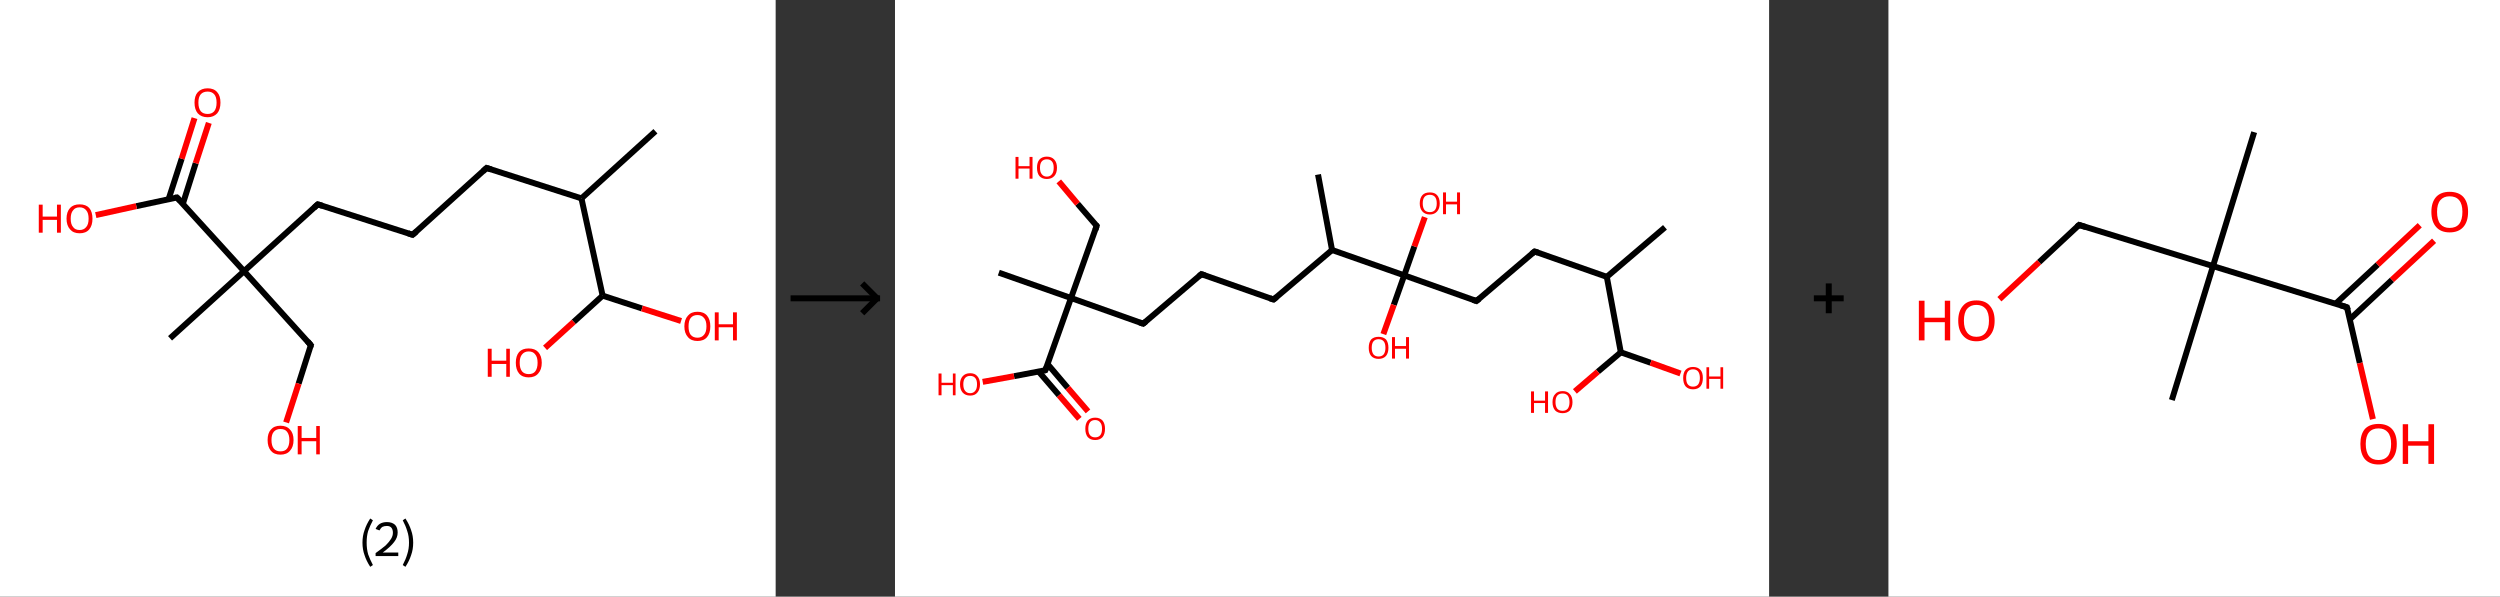 <?xml version='1.0' encoding='ASCII' standalone='yes'?>
<svg xmlns="http://www.w3.org/2000/svg" xmlns:xlink="http://www.w3.org/1999/xlink" version="1.1" width="838.0px" viewBox="0 0 838.0 200.0" height="200.0px">
  <rect x="0" y="0" width="838.0" height="200.0" fill="#333333" stroke="none"/>
  <g>
    <g transform="translate(0, 0) scale(1 1) "><!-- END OF HEADER -->
<rect style="opacity:1.0;fill:#FFFFFF;stroke:none" width="260.0" height="200.0" x="0.0" y="0.0"> </rect>
<path class="bond-0 atom-0 atom-1" d="M 219.7,44.0 L 194.9,66.5" style="fill:none;fill-rule:evenodd;stroke:#000000;stroke-width:2.0px;stroke-linecap:butt;stroke-linejoin:miter;stroke-opacity:1"/>
<path class="bond-1 atom-1 atom-2" d="M 194.9,66.5 L 163.1,56.3" style="fill:none;fill-rule:evenodd;stroke:#000000;stroke-width:2.0px;stroke-linecap:butt;stroke-linejoin:miter;stroke-opacity:1"/>
<path class="bond-2 atom-2 atom-3" d="M 163.1,56.3 L 138.3,78.7" style="fill:none;fill-rule:evenodd;stroke:#000000;stroke-width:2.0px;stroke-linecap:butt;stroke-linejoin:miter;stroke-opacity:1"/>
<path class="bond-3 atom-3 atom-4" d="M 138.3,78.7 L 106.5,68.5" style="fill:none;fill-rule:evenodd;stroke:#000000;stroke-width:2.0px;stroke-linecap:butt;stroke-linejoin:miter;stroke-opacity:1"/>
<path class="bond-4 atom-4 atom-5" d="M 106.5,68.5 L 81.8,90.9" style="fill:none;fill-rule:evenodd;stroke:#000000;stroke-width:2.0px;stroke-linecap:butt;stroke-linejoin:miter;stroke-opacity:1"/>
<path class="bond-5 atom-5 atom-6" d="M 81.8,90.9 L 57.0,113.4" style="fill:none;fill-rule:evenodd;stroke:#000000;stroke-width:2.0px;stroke-linecap:butt;stroke-linejoin:miter;stroke-opacity:1"/>
<path class="bond-6 atom-5 atom-7" d="M 81.8,90.9 L 104.2,115.7" style="fill:none;fill-rule:evenodd;stroke:#000000;stroke-width:2.0px;stroke-linecap:butt;stroke-linejoin:miter;stroke-opacity:1"/>
<path class="bond-7 atom-7 atom-8" d="M 104.2,115.7 L 100.1,128.6" style="fill:none;fill-rule:evenodd;stroke:#000000;stroke-width:2.0px;stroke-linecap:butt;stroke-linejoin:miter;stroke-opacity:1"/>
<path class="bond-7 atom-7 atom-8" d="M 100.1,128.6 L 95.9,141.6" style="fill:none;fill-rule:evenodd;stroke:#FF0000;stroke-width:2.0px;stroke-linecap:butt;stroke-linejoin:miter;stroke-opacity:1"/>
<path class="bond-8 atom-5 atom-9" d="M 81.8,90.9 L 59.3,66.2" style="fill:none;fill-rule:evenodd;stroke:#000000;stroke-width:2.0px;stroke-linecap:butt;stroke-linejoin:miter;stroke-opacity:1"/>
<path class="bond-9 atom-9 atom-10" d="M 61.3,68.3 L 65.6,54.7" style="fill:none;fill-rule:evenodd;stroke:#000000;stroke-width:2.0px;stroke-linecap:butt;stroke-linejoin:miter;stroke-opacity:1"/>
<path class="bond-9 atom-9 atom-10" d="M 65.6,54.7 L 70.0,41.2" style="fill:none;fill-rule:evenodd;stroke:#FF0000;stroke-width:2.0px;stroke-linecap:butt;stroke-linejoin:miter;stroke-opacity:1"/>
<path class="bond-9 atom-9 atom-10" d="M 56.5,66.8 L 60.9,53.2" style="fill:none;fill-rule:evenodd;stroke:#000000;stroke-width:2.0px;stroke-linecap:butt;stroke-linejoin:miter;stroke-opacity:1"/>
<path class="bond-9 atom-9 atom-10" d="M 60.9,53.2 L 65.2,39.6" style="fill:none;fill-rule:evenodd;stroke:#FF0000;stroke-width:2.0px;stroke-linecap:butt;stroke-linejoin:miter;stroke-opacity:1"/>
<path class="bond-10 atom-9 atom-11" d="M 59.3,66.2 L 45.7,69.1" style="fill:none;fill-rule:evenodd;stroke:#000000;stroke-width:2.0px;stroke-linecap:butt;stroke-linejoin:miter;stroke-opacity:1"/>
<path class="bond-10 atom-9 atom-11" d="M 45.7,69.1 L 32.1,72.1" style="fill:none;fill-rule:evenodd;stroke:#FF0000;stroke-width:2.0px;stroke-linecap:butt;stroke-linejoin:miter;stroke-opacity:1"/>
<path class="bond-11 atom-1 atom-12" d="M 194.9,66.5 L 202.0,99.1" style="fill:none;fill-rule:evenodd;stroke:#000000;stroke-width:2.0px;stroke-linecap:butt;stroke-linejoin:miter;stroke-opacity:1"/>
<path class="bond-12 atom-12 atom-13" d="M 202.0,99.1 L 192.3,107.9" style="fill:none;fill-rule:evenodd;stroke:#000000;stroke-width:2.0px;stroke-linecap:butt;stroke-linejoin:miter;stroke-opacity:1"/>
<path class="bond-12 atom-12 atom-13" d="M 192.3,107.9 L 182.7,116.6" style="fill:none;fill-rule:evenodd;stroke:#FF0000;stroke-width:2.0px;stroke-linecap:butt;stroke-linejoin:miter;stroke-opacity:1"/>
<path class="bond-13 atom-12 atom-14" d="M 202.0,99.1 L 215.2,103.4" style="fill:none;fill-rule:evenodd;stroke:#000000;stroke-width:2.0px;stroke-linecap:butt;stroke-linejoin:miter;stroke-opacity:1"/>
<path class="bond-13 atom-12 atom-14" d="M 215.2,103.4 L 228.3,107.6" style="fill:none;fill-rule:evenodd;stroke:#FF0000;stroke-width:2.0px;stroke-linecap:butt;stroke-linejoin:miter;stroke-opacity:1"/>
<path d="M 164.7,56.8 L 163.1,56.3 L 161.9,57.4" style="fill:none;stroke:#000000;stroke-width:2.0px;stroke-linecap:butt;stroke-linejoin:miter;stroke-opacity:1;"/>
<path d="M 139.6,77.6 L 138.3,78.7 L 136.8,78.2" style="fill:none;stroke:#000000;stroke-width:2.0px;stroke-linecap:butt;stroke-linejoin:miter;stroke-opacity:1;"/>
<path d="M 108.1,69.0 L 106.5,68.5 L 105.3,69.6" style="fill:none;stroke:#000000;stroke-width:2.0px;stroke-linecap:butt;stroke-linejoin:miter;stroke-opacity:1;"/>
<path d="M 103.1,114.4 L 104.2,115.7 L 104.0,116.3" style="fill:none;stroke:#000000;stroke-width:2.0px;stroke-linecap:butt;stroke-linejoin:miter;stroke-opacity:1;"/>
<path d="M 60.5,67.4 L 59.3,66.2 L 58.7,66.3" style="fill:none;stroke:#000000;stroke-width:2.0px;stroke-linecap:butt;stroke-linejoin:miter;stroke-opacity:1;"/>
<path class="atom-8" d="M 89.7 147.5 Q 89.7 145.2, 90.8 144.0 Q 91.9 142.7, 94.0 142.7 Q 96.1 142.7, 97.2 144.0 Q 98.4 145.2, 98.4 147.5 Q 98.4 149.8, 97.2 151.1 Q 96.1 152.4, 94.0 152.4 Q 91.9 152.4, 90.8 151.1 Q 89.7 149.8, 89.7 147.5 M 94.0 151.3 Q 95.5 151.3, 96.2 150.4 Q 97.0 149.4, 97.0 147.5 Q 97.0 145.7, 96.2 144.7 Q 95.5 143.8, 94.0 143.8 Q 92.6 143.8, 91.8 144.7 Q 91.0 145.6, 91.0 147.5 Q 91.0 149.4, 91.8 150.4 Q 92.6 151.3, 94.0 151.3 " fill="#FF0000"/>
<path class="atom-8" d="M 99.8 142.8 L 101.1 142.8 L 101.1 146.8 L 106.0 146.8 L 106.0 142.8 L 107.2 142.8 L 107.2 152.3 L 106.0 152.3 L 106.0 147.9 L 101.1 147.9 L 101.1 152.3 L 99.8 152.3 L 99.8 142.8 " fill="#FF0000"/>
<path class="atom-10" d="M 65.2 34.4 Q 65.2 32.1, 66.3 30.9 Q 67.5 29.6, 69.6 29.6 Q 71.7 29.6, 72.8 30.9 Q 73.9 32.1, 73.9 34.4 Q 73.9 36.7, 72.8 38.0 Q 71.6 39.3, 69.6 39.3 Q 67.5 39.3, 66.3 38.0 Q 65.2 36.7, 65.2 34.4 M 69.6 38.2 Q 71.0 38.2, 71.8 37.3 Q 72.6 36.3, 72.6 34.4 Q 72.6 32.5, 71.8 31.6 Q 71.0 30.7, 69.6 30.7 Q 68.1 30.7, 67.3 31.6 Q 66.5 32.5, 66.5 34.4 Q 66.5 36.3, 67.3 37.3 Q 68.1 38.2, 69.6 38.2 " fill="#FF0000"/>
<path class="atom-11" d="M 13.0 68.6 L 14.3 68.6 L 14.3 72.6 L 19.1 72.6 L 19.1 68.6 L 20.4 68.6 L 20.4 78.0 L 19.1 78.0 L 19.1 73.7 L 14.3 73.7 L 14.3 78.0 L 13.0 78.0 L 13.0 68.6 " fill="#FF0000"/>
<path class="atom-11" d="M 22.3 73.3 Q 22.3 71.0, 23.5 69.7 Q 24.6 68.5, 26.7 68.5 Q 28.8 68.5, 29.9 69.7 Q 31.0 71.0, 31.0 73.3 Q 31.0 75.6, 29.9 76.9 Q 28.8 78.2, 26.7 78.2 Q 24.6 78.2, 23.5 76.9 Q 22.3 75.6, 22.3 73.3 M 26.7 77.1 Q 28.1 77.1, 28.9 76.1 Q 29.7 75.2, 29.7 73.3 Q 29.7 71.4, 28.9 70.5 Q 28.1 69.5, 26.7 69.5 Q 25.2 69.5, 24.5 70.5 Q 23.7 71.4, 23.7 73.3 Q 23.7 75.2, 24.5 76.1 Q 25.2 77.1, 26.7 77.1 " fill="#FF0000"/>
<path class="atom-13" d="M 163.5 116.9 L 164.8 116.9 L 164.8 120.9 L 169.7 120.9 L 169.7 116.9 L 170.9 116.9 L 170.9 126.3 L 169.7 126.3 L 169.7 122.0 L 164.8 122.0 L 164.8 126.3 L 163.5 126.3 L 163.5 116.9 " fill="#FF0000"/>
<path class="atom-13" d="M 172.9 121.6 Q 172.9 119.3, 174.0 118.0 Q 175.1 116.8, 177.2 116.8 Q 179.3 116.8, 180.4 118.0 Q 181.6 119.3, 181.6 121.6 Q 181.6 123.9, 180.4 125.2 Q 179.3 126.5, 177.2 126.5 Q 175.1 126.5, 174.0 125.2 Q 172.9 123.9, 172.9 121.6 M 177.2 125.4 Q 178.7 125.4, 179.4 124.5 Q 180.2 123.5, 180.2 121.6 Q 180.2 119.7, 179.4 118.8 Q 178.7 117.8, 177.2 117.8 Q 175.8 117.8, 175.0 118.8 Q 174.2 119.7, 174.2 121.6 Q 174.2 123.5, 175.0 124.5 Q 175.8 125.4, 177.2 125.4 " fill="#FF0000"/>
<path class="atom-14" d="M 229.4 109.4 Q 229.4 107.1, 230.6 105.8 Q 231.7 104.5, 233.8 104.5 Q 235.9 104.5, 237.0 105.8 Q 238.1 107.1, 238.1 109.4 Q 238.1 111.7, 237.0 113.0 Q 235.9 114.3, 233.8 114.3 Q 231.7 114.3, 230.6 113.0 Q 229.4 111.7, 229.4 109.4 M 233.8 113.2 Q 235.2 113.2, 236.0 112.2 Q 236.8 111.3, 236.8 109.4 Q 236.8 107.5, 236.0 106.6 Q 235.2 105.6, 233.8 105.6 Q 232.3 105.6, 231.5 106.6 Q 230.8 107.5, 230.8 109.4 Q 230.8 111.3, 231.5 112.2 Q 232.3 113.2, 233.8 113.2 " fill="#FF0000"/>
<path class="atom-14" d="M 239.6 104.7 L 240.9 104.7 L 240.9 108.7 L 245.7 108.7 L 245.7 104.7 L 247.0 104.7 L 247.0 114.1 L 245.7 114.1 L 245.7 109.7 L 240.9 109.7 L 240.9 114.1 L 239.6 114.1 L 239.6 104.7 " fill="#FF0000"/>
<path class="legend" d="M 121.5 181.9 Q 121.5 179.6, 122.2 177.7 Q 122.8 175.8, 124.1 173.8 L 125.0 174.4 Q 124.0 176.3, 123.4 178.0 Q 122.9 179.7, 122.9 181.9 Q 122.9 184.0, 123.4 185.8 Q 124.0 187.5, 125.0 189.4 L 124.1 190.0 Q 122.8 188.0, 122.2 186.1 Q 121.5 184.2, 121.5 181.9 " fill="#000000"/>
<path class="legend" d="M 125.9 177.3 Q 126.4 176.2, 127.3 175.6 Q 128.3 175.0, 129.7 175.0 Q 131.4 175.0, 132.4 175.9 Q 133.3 176.8, 133.3 178.5 Q 133.3 180.2, 132.1 181.7 Q 130.9 183.3, 128.3 185.2 L 133.5 185.2 L 133.5 186.4 L 125.9 186.4 L 125.9 185.4 Q 128.0 183.9, 129.3 182.8 Q 130.5 181.6, 131.1 180.6 Q 131.7 179.6, 131.7 178.6 Q 131.7 177.5, 131.2 176.9 Q 130.7 176.3, 129.7 176.3 Q 128.8 176.3, 128.2 176.6 Q 127.6 177.0, 127.2 177.8 L 125.9 177.3 " fill="#000000"/>
<path class="legend" d="M 138.5 181.9 Q 138.5 184.2, 137.8 186.1 Q 137.2 188.0, 135.9 190.0 L 135.0 189.4 Q 136.0 187.5, 136.5 185.8 Q 137.1 184.0, 137.1 181.9 Q 137.1 179.7, 136.5 178.0 Q 136.0 176.3, 135.0 174.4 L 135.9 173.8 Q 137.2 175.8, 137.8 177.7 Q 138.5 179.6, 138.5 181.9 " fill="#000000"/>
</g>
    <g transform="translate(260.0, 0) scale(1 1) "><line x1="5" y1="100" x2="35" y2="100" style="stroke:rgb(0,0,0);stroke-width:2"/>
  <line x1="34" y1="100" x2="29" y2="95" style="stroke:rgb(0,0,0);stroke-width:2"/>
  <line x1="34" y1="100" x2="29" y2="105" style="stroke:rgb(0,0,0);stroke-width:2"/>
</g>
    <g transform="translate(300.0, 0) scale(1 1) "><!-- END OF HEADER -->
<rect style="opacity:1.0;fill:#FFFFFF;stroke:none" width="293.0" height="200.0" x="0.0" y="0.0"> </rect>
<path class="bond-0 atom-0 atom-1" d="M 258.1,76.2 L 238.6,92.8" style="fill:none;fill-rule:evenodd;stroke:#000000;stroke-width:2.0px;stroke-linecap:butt;stroke-linejoin:miter;stroke-opacity:1"/>
<path class="bond-1 atom-1 atom-2" d="M 238.6,92.8 L 214.4,84.3" style="fill:none;fill-rule:evenodd;stroke:#000000;stroke-width:2.0px;stroke-linecap:butt;stroke-linejoin:miter;stroke-opacity:1"/>
<path class="bond-2 atom-2 atom-3" d="M 214.4,84.3 L 194.9,100.9" style="fill:none;fill-rule:evenodd;stroke:#000000;stroke-width:2.0px;stroke-linecap:butt;stroke-linejoin:miter;stroke-opacity:1"/>
<path class="bond-3 atom-3 atom-4" d="M 194.9,100.9 L 170.7,92.3" style="fill:none;fill-rule:evenodd;stroke:#000000;stroke-width:2.0px;stroke-linecap:butt;stroke-linejoin:miter;stroke-opacity:1"/>
<path class="bond-4 atom-4 atom-5" d="M 170.7,92.3 L 167.2,102.2" style="fill:none;fill-rule:evenodd;stroke:#000000;stroke-width:2.0px;stroke-linecap:butt;stroke-linejoin:miter;stroke-opacity:1"/>
<path class="bond-4 atom-4 atom-5" d="M 167.2,102.2 L 163.7,112.0" style="fill:none;fill-rule:evenodd;stroke:#FF0000;stroke-width:2.0px;stroke-linecap:butt;stroke-linejoin:miter;stroke-opacity:1"/>
<path class="bond-5 atom-4 atom-6" d="M 170.7,92.3 L 174.1,82.6" style="fill:none;fill-rule:evenodd;stroke:#000000;stroke-width:2.0px;stroke-linecap:butt;stroke-linejoin:miter;stroke-opacity:1"/>
<path class="bond-5 atom-4 atom-6" d="M 174.1,82.6 L 177.6,72.8" style="fill:none;fill-rule:evenodd;stroke:#FF0000;stroke-width:2.0px;stroke-linecap:butt;stroke-linejoin:miter;stroke-opacity:1"/>
<path class="bond-6 atom-4 atom-7" d="M 170.7,92.3 L 146.5,83.8" style="fill:none;fill-rule:evenodd;stroke:#000000;stroke-width:2.0px;stroke-linecap:butt;stroke-linejoin:miter;stroke-opacity:1"/>
<path class="bond-7 atom-7 atom-8" d="M 146.5,83.8 L 141.8,58.5" style="fill:none;fill-rule:evenodd;stroke:#000000;stroke-width:2.0px;stroke-linecap:butt;stroke-linejoin:miter;stroke-opacity:1"/>
<path class="bond-8 atom-7 atom-9" d="M 146.5,83.8 L 126.9,100.4" style="fill:none;fill-rule:evenodd;stroke:#000000;stroke-width:2.0px;stroke-linecap:butt;stroke-linejoin:miter;stroke-opacity:1"/>
<path class="bond-9 atom-9 atom-10" d="M 126.9,100.4 L 102.7,91.9" style="fill:none;fill-rule:evenodd;stroke:#000000;stroke-width:2.0px;stroke-linecap:butt;stroke-linejoin:miter;stroke-opacity:1"/>
<path class="bond-10 atom-10 atom-11" d="M 102.7,91.9 L 83.2,108.5" style="fill:none;fill-rule:evenodd;stroke:#000000;stroke-width:2.0px;stroke-linecap:butt;stroke-linejoin:miter;stroke-opacity:1"/>
<path class="bond-11 atom-11 atom-12" d="M 83.2,108.5 L 59.0,99.9" style="fill:none;fill-rule:evenodd;stroke:#000000;stroke-width:2.0px;stroke-linecap:butt;stroke-linejoin:miter;stroke-opacity:1"/>
<path class="bond-12 atom-12 atom-13" d="M 59.0,99.9 L 34.8,91.4" style="fill:none;fill-rule:evenodd;stroke:#000000;stroke-width:2.0px;stroke-linecap:butt;stroke-linejoin:miter;stroke-opacity:1"/>
<path class="bond-13 atom-12 atom-14" d="M 59.0,99.9 L 67.6,75.7" style="fill:none;fill-rule:evenodd;stroke:#000000;stroke-width:2.0px;stroke-linecap:butt;stroke-linejoin:miter;stroke-opacity:1"/>
<path class="bond-14 atom-14 atom-15" d="M 67.6,75.7 L 61.2,68.3" style="fill:none;fill-rule:evenodd;stroke:#000000;stroke-width:2.0px;stroke-linecap:butt;stroke-linejoin:miter;stroke-opacity:1"/>
<path class="bond-14 atom-14 atom-15" d="M 61.2,68.3 L 54.9,60.8" style="fill:none;fill-rule:evenodd;stroke:#FF0000;stroke-width:2.0px;stroke-linecap:butt;stroke-linejoin:miter;stroke-opacity:1"/>
<path class="bond-15 atom-12 atom-16" d="M 59.0,99.9 L 50.4,124.1" style="fill:none;fill-rule:evenodd;stroke:#000000;stroke-width:2.0px;stroke-linecap:butt;stroke-linejoin:miter;stroke-opacity:1"/>
<path class="bond-16 atom-16 atom-17" d="M 48.2,124.6 L 55.0,132.5" style="fill:none;fill-rule:evenodd;stroke:#000000;stroke-width:2.0px;stroke-linecap:butt;stroke-linejoin:miter;stroke-opacity:1"/>
<path class="bond-16 atom-16 atom-17" d="M 55.0,132.5 L 61.8,140.4" style="fill:none;fill-rule:evenodd;stroke:#FF0000;stroke-width:2.0px;stroke-linecap:butt;stroke-linejoin:miter;stroke-opacity:1"/>
<path class="bond-16 atom-16 atom-17" d="M 51.2,122.1 L 57.9,130.0" style="fill:none;fill-rule:evenodd;stroke:#000000;stroke-width:2.0px;stroke-linecap:butt;stroke-linejoin:miter;stroke-opacity:1"/>
<path class="bond-16 atom-16 atom-17" d="M 57.9,130.0 L 64.7,137.9" style="fill:none;fill-rule:evenodd;stroke:#FF0000;stroke-width:2.0px;stroke-linecap:butt;stroke-linejoin:miter;stroke-opacity:1"/>
<path class="bond-17 atom-16 atom-18" d="M 50.4,124.1 L 39.9,126.1" style="fill:none;fill-rule:evenodd;stroke:#000000;stroke-width:2.0px;stroke-linecap:butt;stroke-linejoin:miter;stroke-opacity:1"/>
<path class="bond-17 atom-16 atom-18" d="M 39.9,126.1 L 29.4,128.0" style="fill:none;fill-rule:evenodd;stroke:#FF0000;stroke-width:2.0px;stroke-linecap:butt;stroke-linejoin:miter;stroke-opacity:1"/>
<path class="bond-18 atom-1 atom-19" d="M 238.6,92.8 L 243.3,118.1" style="fill:none;fill-rule:evenodd;stroke:#000000;stroke-width:2.0px;stroke-linecap:butt;stroke-linejoin:miter;stroke-opacity:1"/>
<path class="bond-19 atom-19 atom-20" d="M 243.3,118.1 L 235.6,124.6" style="fill:none;fill-rule:evenodd;stroke:#000000;stroke-width:2.0px;stroke-linecap:butt;stroke-linejoin:miter;stroke-opacity:1"/>
<path class="bond-19 atom-19 atom-20" d="M 235.6,124.6 L 227.9,131.2" style="fill:none;fill-rule:evenodd;stroke:#FF0000;stroke-width:2.0px;stroke-linecap:butt;stroke-linejoin:miter;stroke-opacity:1"/>
<path class="bond-20 atom-19 atom-21" d="M 243.3,118.1 L 253.3,121.6" style="fill:none;fill-rule:evenodd;stroke:#000000;stroke-width:2.0px;stroke-linecap:butt;stroke-linejoin:miter;stroke-opacity:1"/>
<path class="bond-20 atom-19 atom-21" d="M 253.3,121.6 L 263.3,125.2" style="fill:none;fill-rule:evenodd;stroke:#FF0000;stroke-width:2.0px;stroke-linecap:butt;stroke-linejoin:miter;stroke-opacity:1"/>
<path d="M 215.6,84.7 L 214.4,84.3 L 213.4,85.1" style="fill:none;stroke:#000000;stroke-width:2.0px;stroke-linecap:butt;stroke-linejoin:miter;stroke-opacity:1;"/>
<path d="M 195.9,100.1 L 194.9,100.9 L 193.7,100.5" style="fill:none;stroke:#000000;stroke-width:2.0px;stroke-linecap:butt;stroke-linejoin:miter;stroke-opacity:1;"/>
<path d="M 127.9,99.6 L 126.9,100.4 L 125.7,100.0" style="fill:none;stroke:#000000;stroke-width:2.0px;stroke-linecap:butt;stroke-linejoin:miter;stroke-opacity:1;"/>
<path d="M 103.9,92.3 L 102.7,91.9 L 101.8,92.7" style="fill:none;stroke:#000000;stroke-width:2.0px;stroke-linecap:butt;stroke-linejoin:miter;stroke-opacity:1;"/>
<path d="M 84.2,107.7 L 83.2,108.5 L 82.0,108.1" style="fill:none;stroke:#000000;stroke-width:2.0px;stroke-linecap:butt;stroke-linejoin:miter;stroke-opacity:1;"/>
<path d="M 67.2,77.0 L 67.6,75.7 L 67.3,75.4" style="fill:none;stroke:#000000;stroke-width:2.0px;stroke-linecap:butt;stroke-linejoin:miter;stroke-opacity:1;"/>
<path d="M 50.9,122.9 L 50.4,124.1 L 49.9,124.2" style="fill:none;stroke:#000000;stroke-width:2.0px;stroke-linecap:butt;stroke-linejoin:miter;stroke-opacity:1;"/>
<path class="atom-5" d="M 158.8 116.6 Q 158.8 114.8, 159.6 113.8 Q 160.5 112.9, 162.1 112.9 Q 163.7 112.9, 164.6 113.8 Q 165.4 114.8, 165.4 116.6 Q 165.4 118.3, 164.6 119.3 Q 163.7 120.3, 162.1 120.3 Q 160.5 120.3, 159.6 119.3 Q 158.8 118.3, 158.8 116.6 M 162.1 119.5 Q 163.2 119.5, 163.8 118.8 Q 164.4 118.0, 164.4 116.6 Q 164.4 115.1, 163.8 114.4 Q 163.2 113.7, 162.1 113.7 Q 161.0 113.7, 160.4 114.4 Q 159.8 115.1, 159.8 116.6 Q 159.8 118.0, 160.4 118.8 Q 161.0 119.5, 162.1 119.5 " fill="#FF0000"/>
<path class="atom-5" d="M 166.6 113.0 L 167.6 113.0 L 167.6 116.0 L 171.3 116.0 L 171.3 113.0 L 172.3 113.0 L 172.3 120.2 L 171.3 120.2 L 171.3 116.9 L 167.6 116.9 L 167.6 120.2 L 166.6 120.2 L 166.6 113.0 " fill="#FF0000"/>
<path class="atom-6" d="M 175.9 68.2 Q 175.9 66.4, 176.8 65.4 Q 177.6 64.5, 179.3 64.5 Q 180.9 64.5, 181.7 65.4 Q 182.6 66.4, 182.6 68.2 Q 182.6 69.9, 181.7 70.9 Q 180.8 71.9, 179.3 71.9 Q 177.7 71.9, 176.8 70.9 Q 175.9 69.9, 175.9 68.2 M 179.3 71.1 Q 180.4 71.1, 181.0 70.4 Q 181.6 69.6, 181.6 68.2 Q 181.6 66.7, 181.0 66.0 Q 180.4 65.3, 179.3 65.3 Q 178.1 65.3, 177.5 66.0 Q 176.9 66.7, 176.9 68.2 Q 176.9 69.6, 177.5 70.4 Q 178.1 71.1, 179.3 71.1 " fill="#FF0000"/>
<path class="atom-6" d="M 183.7 64.5 L 184.7 64.5 L 184.7 67.6 L 188.4 67.6 L 188.4 64.5 L 189.4 64.5 L 189.4 71.8 L 188.4 71.8 L 188.4 68.5 L 184.7 68.5 L 184.7 71.8 L 183.7 71.8 L 183.7 64.5 " fill="#FF0000"/>
<path class="atom-15" d="M 40.4 52.6 L 41.4 52.6 L 41.4 55.7 L 45.1 55.7 L 45.1 52.6 L 46.1 52.6 L 46.1 59.9 L 45.1 59.9 L 45.1 56.5 L 41.4 56.5 L 41.4 59.9 L 40.4 59.9 L 40.4 52.6 " fill="#FF0000"/>
<path class="atom-15" d="M 47.6 56.2 Q 47.6 54.5, 48.4 53.5 Q 49.3 52.5, 50.9 52.5 Q 52.5 52.5, 53.4 53.5 Q 54.3 54.5, 54.3 56.2 Q 54.3 58.0, 53.4 59.0 Q 52.5 60.0, 50.9 60.0 Q 49.3 60.0, 48.4 59.0 Q 47.6 58.0, 47.6 56.2 M 50.9 59.2 Q 52.0 59.2, 52.6 58.4 Q 53.2 57.7, 53.2 56.2 Q 53.2 54.8, 52.6 54.1 Q 52.0 53.4, 50.9 53.4 Q 49.8 53.4, 49.2 54.1 Q 48.6 54.8, 48.6 56.2 Q 48.6 57.7, 49.2 58.4 Q 49.8 59.2, 50.9 59.2 " fill="#FF0000"/>
<path class="atom-17" d="M 63.8 143.7 Q 63.8 142.0, 64.6 141.0 Q 65.5 140.0, 67.1 140.0 Q 68.7 140.0, 69.6 141.0 Q 70.4 142.0, 70.4 143.7 Q 70.4 145.5, 69.6 146.5 Q 68.7 147.5, 67.1 147.5 Q 65.5 147.5, 64.6 146.5 Q 63.8 145.5, 63.8 143.7 M 67.1 146.6 Q 68.2 146.6, 68.8 145.9 Q 69.4 145.2, 69.4 143.7 Q 69.4 142.3, 68.8 141.6 Q 68.2 140.8, 67.1 140.8 Q 66.0 140.8, 65.4 141.5 Q 64.8 142.3, 64.8 143.7 Q 64.8 145.2, 65.4 145.9 Q 66.0 146.6, 67.1 146.6 " fill="#FF0000"/>
<path class="atom-18" d="M 14.6 125.2 L 15.6 125.2 L 15.6 128.3 L 19.4 128.3 L 19.4 125.2 L 20.3 125.2 L 20.3 132.5 L 19.4 132.5 L 19.4 129.1 L 15.6 129.1 L 15.6 132.5 L 14.6 132.5 L 14.6 125.2 " fill="#FF0000"/>
<path class="atom-18" d="M 21.8 128.8 Q 21.8 127.1, 22.7 126.1 Q 23.6 125.1, 25.2 125.1 Q 26.8 125.1, 27.6 126.1 Q 28.5 127.1, 28.5 128.8 Q 28.5 130.6, 27.6 131.6 Q 26.8 132.6, 25.2 132.6 Q 23.6 132.6, 22.7 131.6 Q 21.8 130.6, 21.8 128.8 M 25.2 131.8 Q 26.3 131.8, 26.9 131.0 Q 27.5 130.3, 27.5 128.8 Q 27.5 127.4, 26.9 126.7 Q 26.3 126.0, 25.2 126.0 Q 24.1 126.0, 23.5 126.7 Q 22.9 127.4, 22.9 128.8 Q 22.9 130.3, 23.5 131.0 Q 24.1 131.8, 25.2 131.8 " fill="#FF0000"/>
<path class="atom-20" d="M 213.2 131.2 L 214.2 131.2 L 214.2 134.3 L 217.9 134.3 L 217.9 131.2 L 218.9 131.2 L 218.9 138.4 L 217.9 138.4 L 217.9 135.1 L 214.2 135.1 L 214.2 138.4 L 213.2 138.4 L 213.2 131.2 " fill="#FF0000"/>
<path class="atom-20" d="M 220.4 134.8 Q 220.4 133.0, 221.3 132.1 Q 222.1 131.1, 223.8 131.1 Q 225.4 131.1, 226.2 132.1 Q 227.1 133.0, 227.1 134.8 Q 227.1 136.5, 226.2 137.6 Q 225.3 138.5, 223.8 138.5 Q 222.2 138.5, 221.3 137.6 Q 220.4 136.6, 220.4 134.8 M 223.8 137.7 Q 224.9 137.7, 225.5 137.0 Q 226.1 136.2, 226.1 134.8 Q 226.1 133.4, 225.5 132.6 Q 224.9 131.9, 223.8 131.9 Q 222.6 131.9, 222.0 132.6 Q 221.4 133.3, 221.4 134.8 Q 221.4 136.2, 222.0 137.0 Q 222.6 137.7, 223.8 137.7 " fill="#FF0000"/>
<path class="atom-21" d="M 264.2 126.7 Q 264.2 124.9, 265.0 124.0 Q 265.9 123.0, 267.5 123.0 Q 269.1 123.0, 270.0 124.0 Q 270.8 124.9, 270.8 126.7 Q 270.8 128.5, 270.0 129.5 Q 269.1 130.5, 267.5 130.5 Q 265.9 130.5, 265.0 129.5 Q 264.2 128.5, 264.2 126.7 M 267.5 129.6 Q 268.6 129.6, 269.2 128.9 Q 269.8 128.1, 269.8 126.7 Q 269.8 125.3, 269.2 124.5 Q 268.6 123.8, 267.5 123.8 Q 266.4 123.8, 265.8 124.5 Q 265.2 125.3, 265.2 126.7 Q 265.2 128.2, 265.8 128.9 Q 266.4 129.6, 267.5 129.6 " fill="#FF0000"/>
<path class="atom-21" d="M 272.0 123.1 L 272.9 123.1 L 272.9 126.2 L 276.7 126.2 L 276.7 123.1 L 277.6 123.1 L 277.6 130.3 L 276.7 130.3 L 276.7 127.0 L 272.9 127.0 L 272.9 130.3 L 272.0 130.3 L 272.0 123.1 " fill="#FF0000"/>
</g>
    <g transform="translate(593.0, 0) scale(1 1) "><line x1="15" y1="100" x2="25" y2="100" style="stroke:rgb(0,0,0);stroke-width:2"/>
  <line x1="20" y1="95" x2="20" y2="105" style="stroke:rgb(0,0,0);stroke-width:2"/>
</g>
    <g transform="translate(633.0, 0) scale(1 1) "><!-- END OF HEADER -->
<rect style="opacity:1.0;fill:#FFFFFF;stroke:none" width="205.0" height="200.0" x="0.0" y="0.0"> </rect>
<path class="bond-0 atom-0 atom-1" d="M 122.6,44.3 L 108.8,89.2" style="fill:none;fill-rule:evenodd;stroke:#000000;stroke-width:2.0px;stroke-linecap:butt;stroke-linejoin:miter;stroke-opacity:1"/>
<path class="bond-1 atom-1 atom-2" d="M 108.8,89.2 L 95.0,134.1" style="fill:none;fill-rule:evenodd;stroke:#000000;stroke-width:2.0px;stroke-linecap:butt;stroke-linejoin:miter;stroke-opacity:1"/>
<path class="bond-2 atom-1 atom-3" d="M 108.8,89.2 L 63.9,75.4" style="fill:none;fill-rule:evenodd;stroke:#000000;stroke-width:2.0px;stroke-linecap:butt;stroke-linejoin:miter;stroke-opacity:1"/>
<path class="bond-3 atom-3 atom-4" d="M 63.9,75.4 L 50.5,87.9" style="fill:none;fill-rule:evenodd;stroke:#000000;stroke-width:2.0px;stroke-linecap:butt;stroke-linejoin:miter;stroke-opacity:1"/>
<path class="bond-3 atom-3 atom-4" d="M 50.5,87.9 L 37.2,100.3" style="fill:none;fill-rule:evenodd;stroke:#FF0000;stroke-width:2.0px;stroke-linecap:butt;stroke-linejoin:miter;stroke-opacity:1"/>
<path class="bond-4 atom-1 atom-5" d="M 108.8,89.2 L 153.7,103.0" style="fill:none;fill-rule:evenodd;stroke:#000000;stroke-width:2.0px;stroke-linecap:butt;stroke-linejoin:miter;stroke-opacity:1"/>
<path class="bond-5 atom-5 atom-6" d="M 154.7,107.0 L 168.8,93.8" style="fill:none;fill-rule:evenodd;stroke:#000000;stroke-width:2.0px;stroke-linecap:butt;stroke-linejoin:miter;stroke-opacity:1"/>
<path class="bond-5 atom-5 atom-6" d="M 168.8,93.8 L 182.9,80.7" style="fill:none;fill-rule:evenodd;stroke:#FF0000;stroke-width:2.0px;stroke-linecap:butt;stroke-linejoin:miter;stroke-opacity:1"/>
<path class="bond-5 atom-5 atom-6" d="M 149.9,101.8 L 164.0,88.7" style="fill:none;fill-rule:evenodd;stroke:#000000;stroke-width:2.0px;stroke-linecap:butt;stroke-linejoin:miter;stroke-opacity:1"/>
<path class="bond-5 atom-5 atom-6" d="M 164.0,88.7 L 178.1,75.5" style="fill:none;fill-rule:evenodd;stroke:#FF0000;stroke-width:2.0px;stroke-linecap:butt;stroke-linejoin:miter;stroke-opacity:1"/>
<path class="bond-6 atom-5 atom-7" d="M 153.7,103.0 L 158.0,121.7" style="fill:none;fill-rule:evenodd;stroke:#000000;stroke-width:2.0px;stroke-linecap:butt;stroke-linejoin:miter;stroke-opacity:1"/>
<path class="bond-6 atom-5 atom-7" d="M 158.0,121.7 L 162.4,140.5" style="fill:none;fill-rule:evenodd;stroke:#FF0000;stroke-width:2.0px;stroke-linecap:butt;stroke-linejoin:miter;stroke-opacity:1"/>
<path d="M 66.1,76.1 L 63.9,75.4 L 63.2,76.0" style="fill:none;stroke:#000000;stroke-width:2.0px;stroke-linecap:butt;stroke-linejoin:miter;stroke-opacity:1;"/>
<path d="M 151.5,102.3 L 153.7,103.0 L 154.0,103.9" style="fill:none;stroke:#000000;stroke-width:2.0px;stroke-linecap:butt;stroke-linejoin:miter;stroke-opacity:1;"/>
<path class="atom-4" d="M 10.2 100.8 L 12.1 100.8 L 12.1 106.5 L 18.9 106.5 L 18.9 100.8 L 20.7 100.8 L 20.7 114.1 L 18.9 114.1 L 18.9 108.0 L 12.1 108.0 L 12.1 114.1 L 10.2 114.1 L 10.2 100.8 " fill="#FF0000"/>
<path class="atom-4" d="M 23.4 107.5 Q 23.4 104.3, 25.0 102.5 Q 26.5 100.7, 29.5 100.7 Q 32.5 100.7, 34.0 102.5 Q 35.6 104.3, 35.6 107.5 Q 35.6 110.7, 34.0 112.5 Q 32.4 114.4, 29.5 114.4 Q 26.6 114.4, 25.0 112.5 Q 23.4 110.7, 23.4 107.5 M 29.5 112.9 Q 31.5 112.9, 32.6 111.5 Q 33.7 110.1, 33.7 107.5 Q 33.7 104.8, 32.6 103.5 Q 31.5 102.2, 29.5 102.2 Q 27.5 102.2, 26.4 103.5 Q 25.3 104.8, 25.3 107.5 Q 25.3 110.1, 26.4 111.5 Q 27.5 112.9, 29.5 112.9 " fill="#FF0000"/>
<path class="atom-6" d="M 182.0 71.0 Q 182.0 67.8, 183.6 66.0 Q 185.2 64.3, 188.1 64.3 Q 191.1 64.3, 192.7 66.0 Q 194.3 67.8, 194.3 71.0 Q 194.3 74.3, 192.7 76.1 Q 191.1 77.9, 188.1 77.9 Q 185.2 77.9, 183.6 76.1 Q 182.0 74.3, 182.0 71.0 M 188.1 76.4 Q 190.2 76.4, 191.3 75.1 Q 192.4 73.7, 192.4 71.0 Q 192.4 68.4, 191.3 67.1 Q 190.2 65.8, 188.1 65.8 Q 186.1 65.8, 185.0 67.1 Q 183.9 68.4, 183.9 71.0 Q 183.9 73.7, 185.0 75.1 Q 186.1 76.4, 188.1 76.4 " fill="#FF0000"/>
<path class="atom-7" d="M 158.2 148.8 Q 158.2 145.6, 159.7 143.8 Q 161.3 142.1, 164.3 142.1 Q 167.2 142.1, 168.8 143.8 Q 170.4 145.6, 170.4 148.8 Q 170.4 152.1, 168.8 153.9 Q 167.2 155.7, 164.3 155.7 Q 161.3 155.7, 159.7 153.9 Q 158.2 152.1, 158.2 148.8 M 164.3 154.2 Q 166.3 154.2, 167.4 152.9 Q 168.5 151.5, 168.5 148.8 Q 168.5 146.2, 167.4 144.9 Q 166.3 143.6, 164.3 143.6 Q 162.2 143.6, 161.1 144.9 Q 160.0 146.2, 160.0 148.8 Q 160.0 151.5, 161.1 152.9 Q 162.2 154.2, 164.3 154.2 " fill="#FF0000"/>
<path class="atom-7" d="M 172.4 142.2 L 174.2 142.2 L 174.2 147.9 L 181.0 147.9 L 181.0 142.2 L 182.9 142.2 L 182.9 155.5 L 181.0 155.5 L 181.0 149.4 L 174.2 149.4 L 174.2 155.5 L 172.4 155.5 L 172.4 142.2 " fill="#FF0000"/>
</g>
  </g>
</svg>

